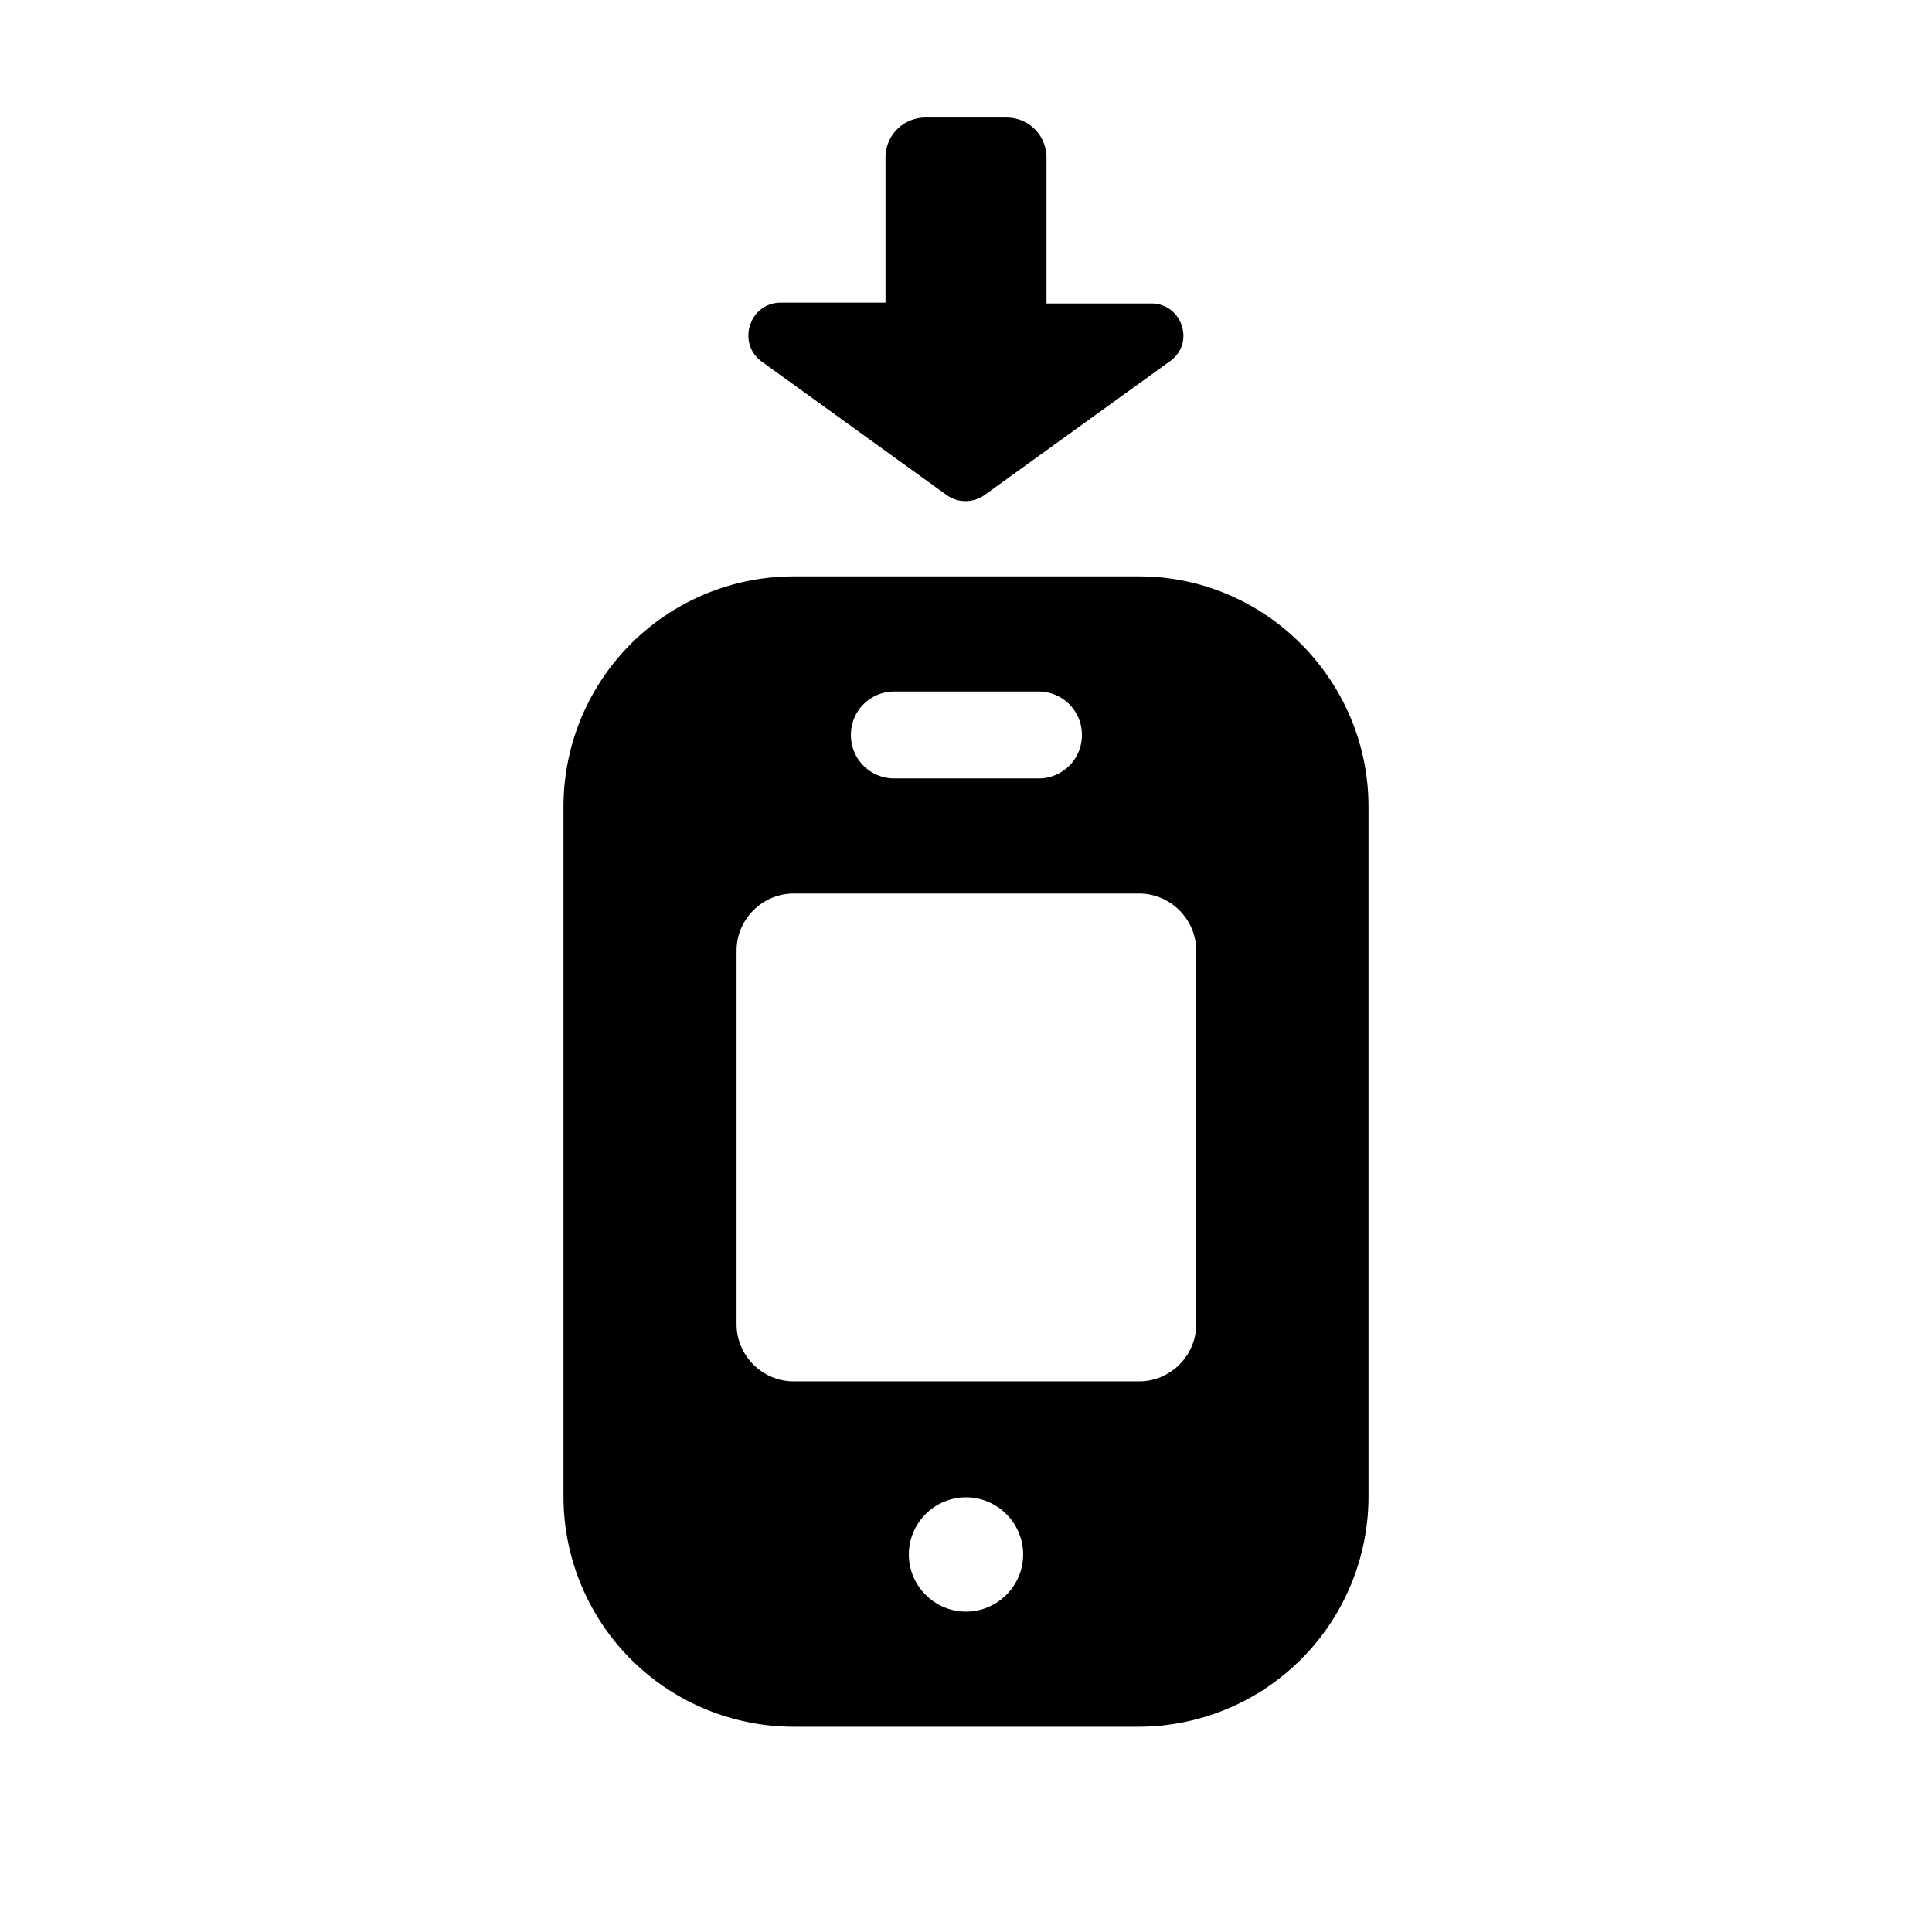 <svg xmlns="http://www.w3.org/2000/svg" width="24" height="24" viewBox="0 0 24 24" fill="currentColor"><path d="M9.46 4.49c-.31-.23-.15-.73.24-.73H11v-1.8c0-.28.22-.5.5-.5h1c.28 0 .5.22.5.5v1.81h1.3c.39 0 .55.5.23.72l-2.3 1.66c-.14.1-.33.1-.47 0l-2.3-1.66ZM17 10.02v8.57a2.86 2.86 0 0 1-2.86 2.86H9.86A2.86 2.86 0 0 1 7 18.59v-8.57a2.86 2.86 0 0 1 2.86-2.86h4.29c1.57 0 2.85 1.29 2.85 2.86Zm-6.43-.89c0 .3.24.54.54.54h1.79c.3 0 .54-.24.54-.54 0-.3-.24-.54-.54-.54h-1.79c-.3 0-.54.24-.54.54Zm2.14 10.18c0-.39-.32-.71-.71-.71-.39 0-.71.32-.71.71 0 .39.32.71.71.71.39 0 .71-.32.71-.71Zm2.15-7.5c0-.39-.32-.71-.71-.71H9.86c-.39 0-.71.32-.71.71v4.64c0 .39.32.71.71.71h4.29c.39 0 .71-.32.71-.71v-4.64Z"/></svg>